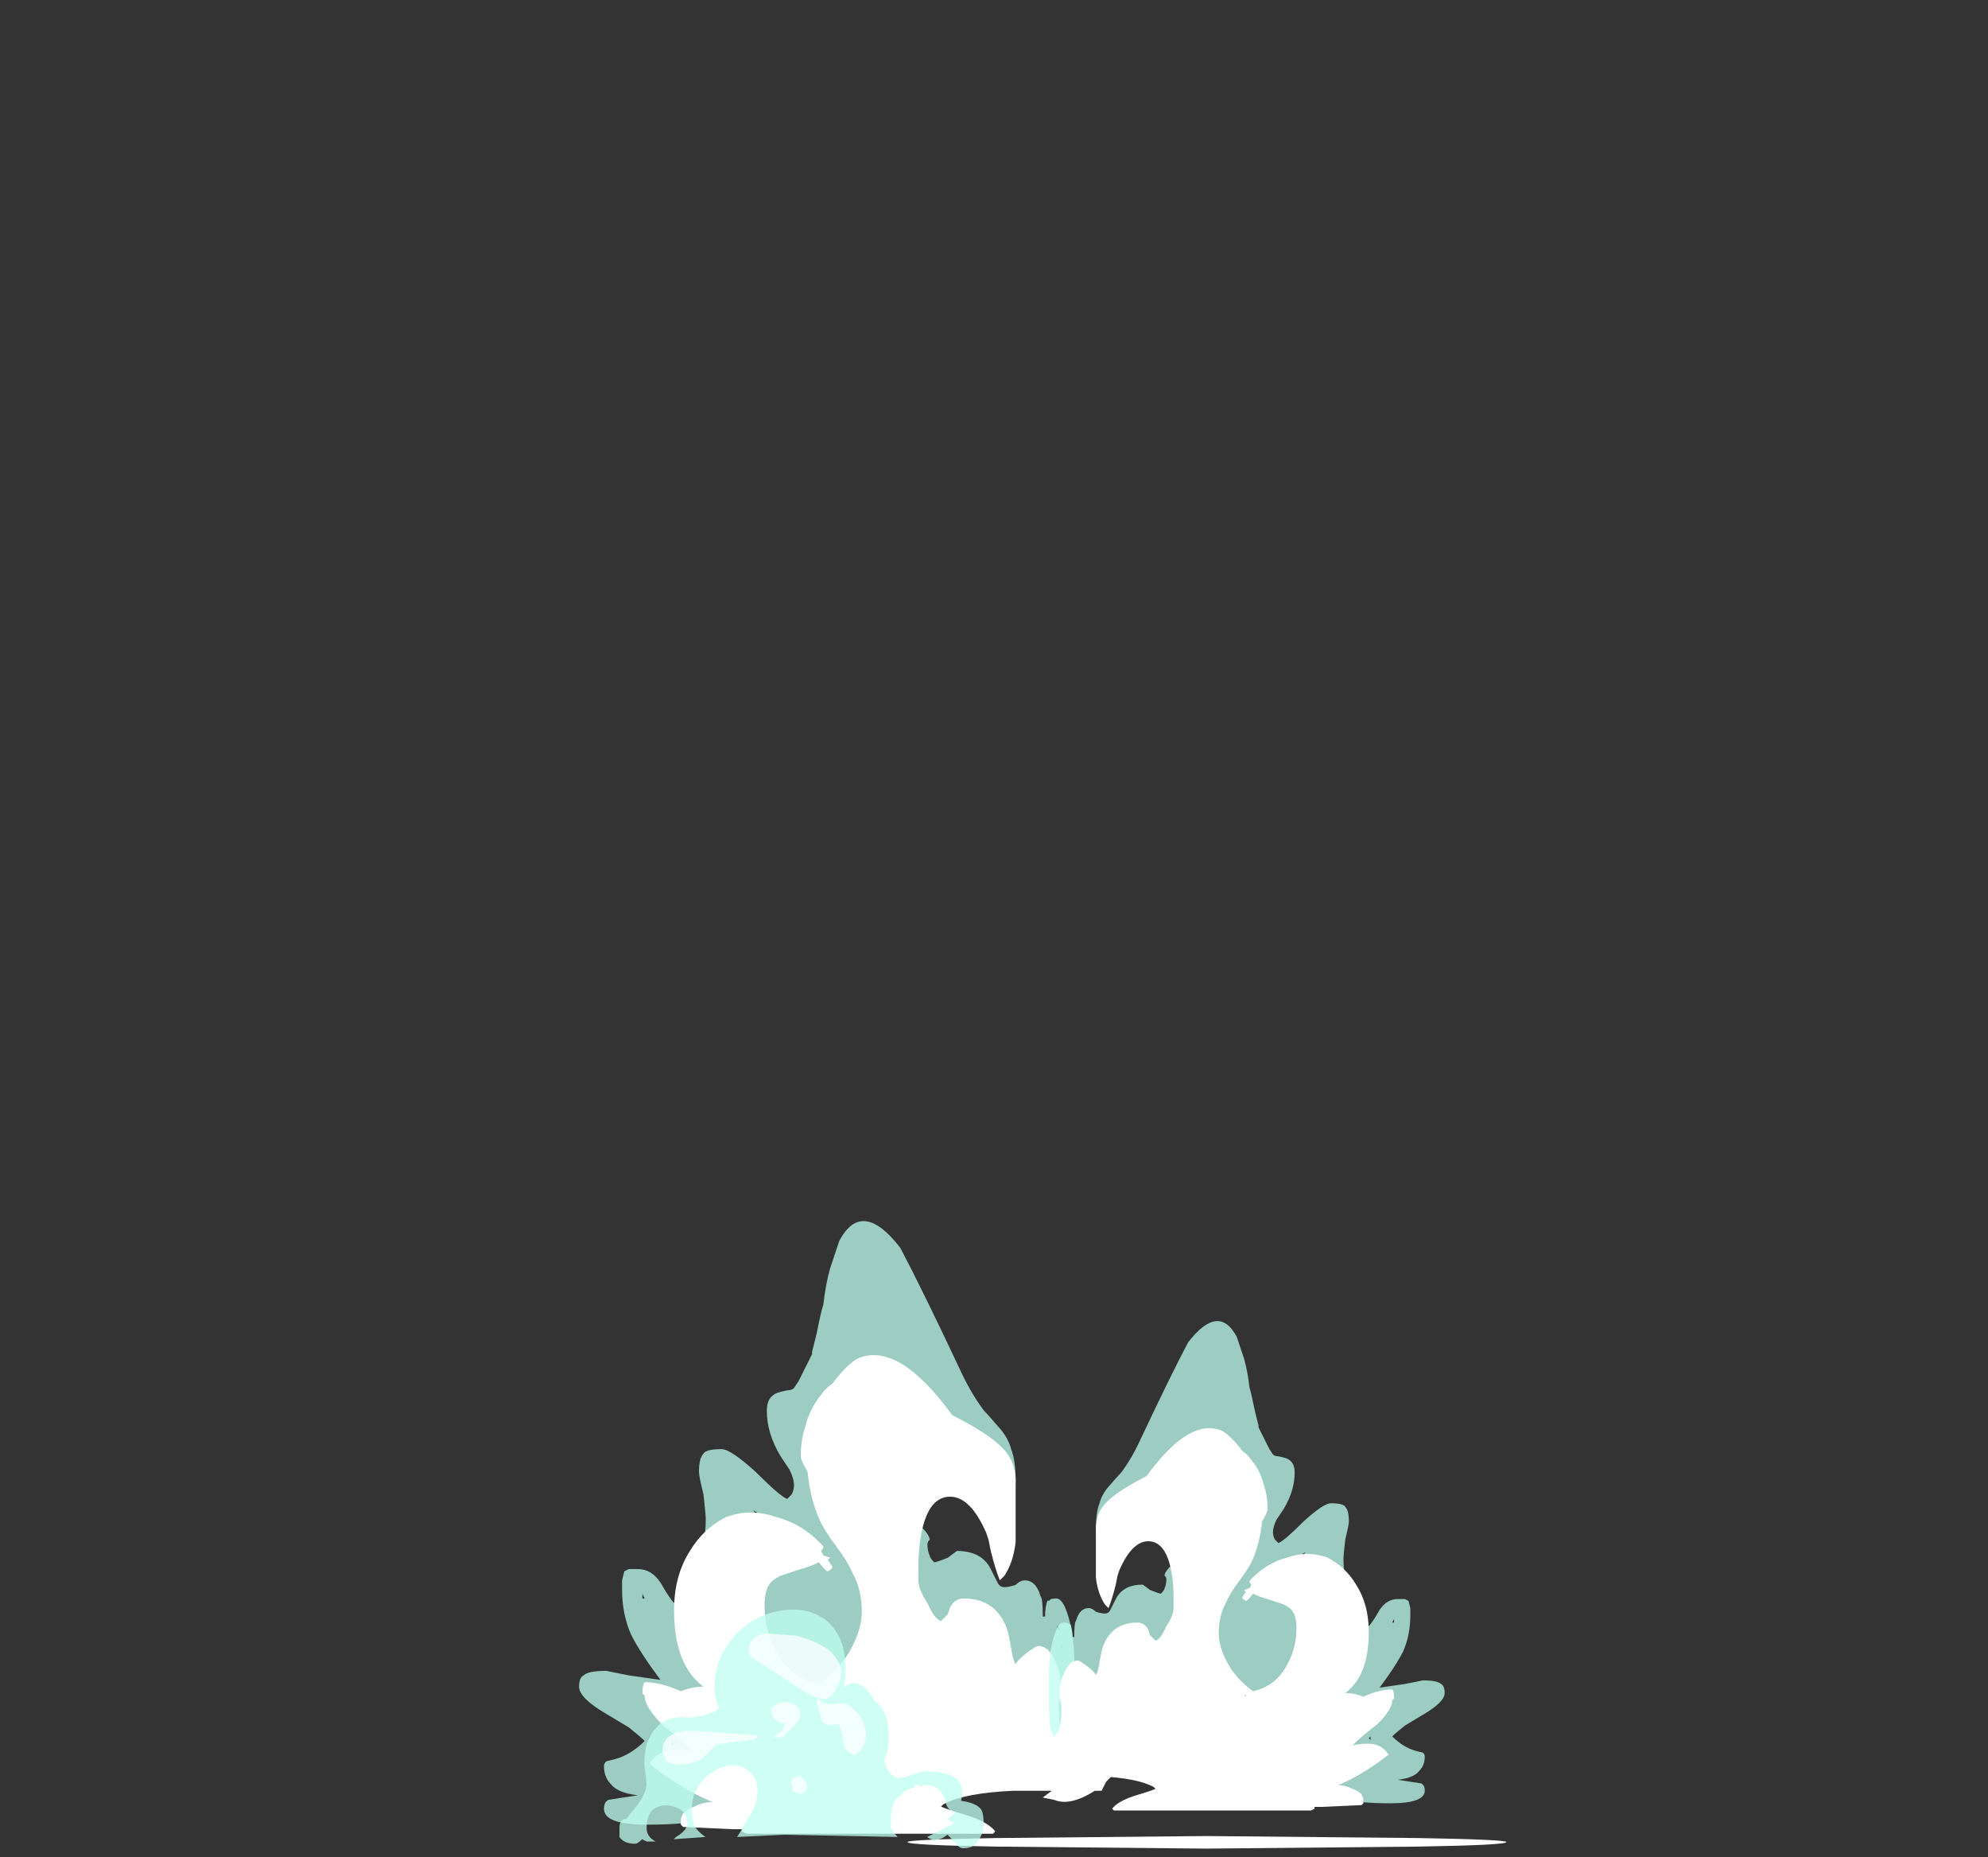 <?xml version="1.0" encoding="UTF-8" standalone="no"?>
<svg xmlns:ffdec="https://www.free-decompiler.com/flash" xmlns:xlink="http://www.w3.org/1999/xlink" ffdec:objectType="frame" height="287.35px" width="307.6px" xmlns="http://www.w3.org/2000/svg">
  <rect width="100%" height="100%" fill="#333333" stroke="none"/>
  <g transform="matrix(1.0, 0.0, 0.0, 1.0, 135.4, 281.4)">
    <use ffdec:characterId="651" height="1.25" transform="matrix(4.704, 0.0, 0.0, 1.556, 5.012, 2.655)" width="19.7" xlink:href="#shape0"/>
    <use ffdec:characterId="633" height="13.55" transform="matrix(7.0, 0.0, 0.0, 7.0, -45.8, -92.55)" width="11.85" xlink:href="#shape1"/>
    <use ffdec:characterId="633" height="13.55" transform="matrix(-5.592, 0.0, 0.0, 5.592, 88.128, -77.065)" width="11.85" xlink:href="#shape1"/>
    <use ffdec:characterId="2351" height="5.3" transform="matrix(7.0, 0.0, 0.0, 7.0, -39.55, -32.55)" width="8.05" xlink:href="#shape2"/>
  </g>
  <defs>
    <g id="shape0" transform="matrix(1.0, 0.0, 0.0, 1.0, 9.85, 1.25)">
      <path d="M6.95 -0.2 L0.0 0.0 -6.95 -0.2 Q-9.85 -0.35 -9.85 -0.65 -9.85 -0.9 -6.95 -1.05 L0.0 -1.25 6.95 -1.05 Q9.85 -0.9 9.85 -0.65 9.85 -0.35 6.95 -0.2" fill="#ffffff" fill-rule="evenodd" stroke="none"/>
    </g>
    <g id="shape1" transform="matrix(1.0, 0.0, 0.0, 1.0, 7.65, 11.0)">
      <path d="M1.3 -6.8 Q1.4 -6.7 1.7 -6.35 1.85 -6.15 1.9 -5.95 2.0 -5.7 2.0 -5.25 2.0 -5.15 1.95 -4.8 L1.85 -4.15 1.75 -4.15 Q1.75 -4.2 1.8 -4.6 1.8 -5.05 1.8 -5.35 1.8 -5.7 1.7 -5.95 L1.65 -5.85 Q1.55 -5.75 1.35 -5.75 1.0 -5.75 0.45 -6.15 -0.1 -6.6 -0.2 -7.05 L-0.3 -7.0 Q-0.4 -6.95 -0.55 -6.95 -0.65 -6.95 -0.8 -7.05 L-0.95 -7.15 Q-1.2 -7.15 -1.45 -6.95 -1.75 -6.65 -1.65 -6.4 L-1.7 -6.35 Q-1.8 -6.4 -1.85 -6.5 -1.9 -6.6 -1.9 -6.7 -2.45 -6.25 -2.45 -6.1 L-2.35 -5.9 Q-2.3 -5.75 -2.3 -5.6 -2.3 -5.5 -2.35 -5.45 -2.4 -5.3 -2.5 -5.3 L-2.5 -5.1 Q-2.15 -5.0 -1.65 -3.9 -1.45 -3.5 -1.3 -3.05 -1.15 -2.65 -1.15 -2.55 -1.15 -2.5 -1.3 -2.15 L-1.45 -1.75 Q-1.45 -1.65 -1.35 -1.3 -1.25 -1.0 -1.25 -0.9 -1.25 -0.65 -1.3 -0.6 -1.4 -0.4 -1.7 -0.5 -1.7 -0.45 -1.7 -0.35 -1.7 -0.2 -1.7 -0.1 -1.75 0.15 -2.05 0.15 -2.75 0.15 -3.35 -1.35 -3.65 -2.1 -3.8 -2.9 -3.9 -2.55 -3.85 -1.8 L-3.85 -1.0 Q-3.85 -0.85 -3.85 -0.8 -3.9 -0.75 -3.9 -0.7 -4.2 -1.05 -4.2 -1.75 L-4.25 -2.35 Q-4.3 -2.7 -4.4 -3.0 -4.5 -3.25 -4.6 -3.75 L-4.95 -3.05 Q-5.45 -2.05 -5.5 -2.0 L-5.45 -1.95 Q-5.1 -1.45 -4.8 -0.9 -4.5 -0.4 -4.5 -0.25 L-4.5 -0.1 Q-4.5 -0.05 -4.5 -0.1 L-4.55 -0.05 Q-4.65 0.0 -4.75 0.0 -5.0 0.0 -5.35 -0.45 L-5.4 -0.45 Q-5.5 -0.35 -5.75 -0.35 -5.45 -0.1 -5.2 0.2 -4.9 0.55 -4.9 0.75 -4.9 0.9 -4.95 1.0 -4.95 1.05 -5.1 1.15 -4.9 1.35 -4.85 1.45 -4.7 1.6 -4.7 1.7 L-4.7 1.75 -4.6 1.8 Q-4.25 1.8 -4.1 1.85 -4.4 2.35 -6.15 2.35 -7.1 2.35 -7.1 2.0 -7.1 1.85 -7.0 1.8 L-6.35 1.7 Q-6.8 1.65 -6.95 1.45 -7.1 1.3 -7.1 1.05 -7.1 1.0 -7.05 0.95 L-6.85 0.9 Q-6.5 0.8 -6.2 0.5 -6.3 0.4 -6.55 0.2 L-7.05 -0.1 Q-7.65 -0.45 -7.65 -0.7 -7.65 -0.9 -7.55 -0.95 -7.45 -1.05 -7.05 -1.05 L-6.55 -0.95 -5.85 -0.85 Q-6.3 -1.45 -6.5 -1.85 -6.7 -2.3 -6.7 -2.85 L-6.7 -3.05 -6.65 -3.25 -6.55 -3.3 -6.35 -3.3 Q-6.05 -3.3 -5.85 -3.0 -5.65 -2.65 -5.55 -2.55 -5.4 -3.1 -5.05 -3.6 -4.95 -3.8 -4.9 -3.95 -4.85 -4.1 -4.85 -4.4 -4.85 -4.5 -4.9 -4.95 -5.0 -5.35 -5.0 -5.45 -5.0 -5.75 -4.9 -5.85 -4.85 -5.95 -4.5 -5.95 -4.3 -5.95 -3.75 -5.45 -3.2 -4.9 -3.05 -4.85 L-2.95 -4.95 Q-2.9 -5.05 -2.9 -5.15 -2.9 -5.3 -3.0 -5.5 L-3.2 -5.8 Q-3.5 -6.3 -3.5 -6.8 -3.5 -7.05 -3.35 -7.15 -3.3 -7.2 -3.05 -7.25 -2.95 -7.25 -2.9 -7.3 L-2.8 -7.45 -2.5 -8.05 -2.5 -8.1 -2.4 -8.5 Q-2.3 -9.0 -2.25 -9.15 -2.2 -9.6 -2.1 -9.95 L-2.05 -10.1 Q-1.95 -10.4 -1.9 -10.55 -1.4 -11.5 -0.55 -10.4 -0.05 -9.45 0.75 -7.75 1.0 -7.2 1.3 -6.8 M2.55 -2.7 Q2.6 -2.65 2.6 -2.25 L2.65 -2.25 Q2.65 -2.45 2.7 -2.6 L2.75 -2.6 Q2.75 -2.65 2.9 -2.65 3.1 -2.65 3.25 -1.9 3.3 -1.55 3.3 -1.15 L3.3 -0.5 Q3.3 0.05 3.25 0.35 L3.2 0.4 3.15 0.55 Q3.15 0.9 3.15 1.1 L3.15 1.15 Q3.1 1.2 3.05 1.25 2.75 0.85 2.7 0.25 2.65 -0.4 2.6 -0.8 L2.4 -0.8 Q1.85 -0.8 1.8 -1.15 1.75 -1.3 1.8 -1.7 1.4 -1.65 1.15 -1.8 1.0 -1.9 0.8 -2.1 0.7 -1.95 0.6 -1.9 0.5 -1.85 0.25 -1.85 -0.15 -1.85 -0.25 -2.2 -0.3 -2.4 -0.25 -2.5 -0.25 -2.9 -0.15 -3.15 -0.25 -3.25 -0.3 -3.4 -0.35 -3.6 -0.35 -3.85 -0.35 -3.95 -0.35 -4.0 -0.25 -4.15 -0.1 -4.25 0.1 -4.05 0.1 -3.95 0.05 -3.9 0.05 -3.85 0.05 -3.7 0.1 -3.6 0.1 -3.55 0.2 -3.45 0.25 -3.45 0.5 -3.55 L0.7 -3.7 Q1.25 -3.7 1.45 -3.3 1.55 -3.1 1.6 -3.0 1.65 -2.9 1.75 -2.9 1.85 -2.9 2.0 -2.95 2.1 -3.05 2.2 -3.05 2.45 -3.05 2.55 -2.7 M3.0 -1.9 L2.95 -2.0 2.9 -2.05 3.0 -1.9 M-6.2 -2.65 L-6.25 -2.75 -6.25 -2.65 -6.2 -2.65 M-3.2 -4.15 L-3.15 -4.4 Q-3.5 -4.4 -3.8 -4.6 -3.45 -4.1 -3.25 -3.9 -3.25 -3.95 -3.2 -4.15 M-5.55 0.55 L-5.6 0.5 -5.6 0.6 -5.55 0.55" fill="#bffff0" fill-opacity="0.753" fill-rule="evenodd" stroke="none"/>
      <path d="M0.2 -6.9 L0.15 -6.95 0.2 -6.9 M2.0 -5.25 L2.0 -4.65 Q2.0 -4.05 2.0 -3.9 1.95 -3.45 1.75 -3.15 L1.65 -3.05 Q1.55 -3.3 1.45 -3.7 L1.4 -3.95 1.35 -4.1 Q1.0 -4.9 0.55 -4.9 0.05 -4.9 -0.1 -4.0 -0.15 -3.7 -0.15 -3.35 L-0.15 -3.05 Q-0.15 -2.85 0.05 -2.55 0.2 -2.2 0.35 -2.15 0.4 -2.2 0.5 -2.3 L0.55 -2.45 Q0.65 -2.65 0.85 -2.65 1.55 -2.65 1.8 -2.0 1.85 -1.85 1.9 -1.55 1.95 -1.25 2.0 -1.2 2.05 -1.3 2.25 -1.45 2.45 -1.6 2.5 -1.6 2.75 -1.6 2.9 -1.2 3.0 -1.0 3.0 -0.7 3.0 -0.5 2.95 -0.35 2.95 0.05 3.0 0.25 3.1 0.5 3.3 0.65 3.4 0.75 3.8 0.9 L3.9 0.95 Q3.95 0.9 4.0 0.9 4.15 0.9 4.15 0.95 4.2 1.0 4.2 1.1 4.2 1.15 4.1 1.3 L4.0 1.4 3.9 1.6 3.75 1.6 Q3.2 1.95 2.85 1.8 L2.6 1.75 2.8 1.6 Q2.25 1.6 1.95 1.6 0.85 1.65 0.4 1.9 L0.35 1.95 Q0.45 2.0 0.95 2.15 1.4 2.3 1.55 2.5 L1.5 2.55 -3.95 2.55 -4.05 2.5 -4.05 2.45 -4.25 2.45 -5.35 2.4 -5.4 2.35 -5.4 2.25 Q-5.4 2.2 -5.35 2.1 -5.25 2.0 -5.1 1.95 -4.9 1.85 -4.7 1.85 -5.05 1.7 -5.3 1.55 -5.8 1.25 -6.1 1.0 -5.95 0.8 -5.8 0.75 -5.55 0.65 -5.1 0.75 L-5.15 0.7 Q-5.35 0.5 -5.8 0.15 -6.2 -0.25 -6.2 -0.5 L-6.25 -0.55 Q-6.25 -0.75 -6.2 -0.8 -5.85 -0.8 -5.4 -0.6 -5.15 -0.7 -4.9 -0.7 -5.3 -1.0 -5.45 -1.55 -5.55 -1.9 -5.55 -2.4 -5.55 -3.15 -5.2 -3.7 -4.9 -4.2 -4.4 -4.45 -3.85 -4.65 -3.3 -4.45 -2.7 -4.3 -2.25 -3.8 -2.25 -3.75 -2.3 -3.7 L-2.25 -3.6 -2.1 -3.55 -2.15 -3.5 -2.05 -3.35 Q-2.05 -3.3 -2.15 -3.25 -2.2 -3.25 -2.35 -3.45 -2.55 -3.35 -2.75 -3.3 L-3.2 -3.15 Q-3.4 -3.05 -3.45 -2.95 -3.55 -2.8 -3.55 -2.5 -3.55 -1.95 -3.3 -1.5 -3.0 -0.9 -2.35 -0.75 -2.0 -1.0 -1.75 -1.35 -1.4 -1.9 -1.4 -2.35 -1.4 -2.85 -1.6 -3.2 -1.7 -3.45 -2.0 -3.85 -2.3 -4.25 -2.4 -4.55 -2.55 -4.95 -2.6 -5.45 -2.75 -5.7 -2.75 -5.8 -2.75 -6.15 -2.65 -6.45 -2.55 -6.85 -2.3 -7.15 -2.2 -7.3 -2.05 -7.4 -1.75 -7.8 -1.5 -7.95 -0.6 -8.35 0.6 -6.7 1.6 -6.2 1.85 -5.8 2.0 -5.55 2.0 -5.25 M-5.8 -0.3 L-5.8 -0.3 M-2.1 -0.65 L-2.15 -0.65 -2.15 -0.6 -2.1 -0.65" fill="#ffffff" fill-rule="evenodd" stroke="none"/>
    </g>
    <g id="shape2" transform="matrix(1.0, 0.0, 0.0, 1.0, 5.65, 4.65)">
      <path d="M1.05 -1.05 Q1.5 -1.05 1.7 -0.95 2.0 -0.8 1.9 -0.4 2.25 -0.35 2.35 -0.2 2.4 -0.1 2.4 0.1 2.4 0.3 2.3 0.45 2.2 0.65 1.95 0.65 1.85 0.65 1.75 0.5 L1.6 0.35 Q1.35 0.55 1.15 0.4 L1.75 0.1 1.6 0.0 1.8 -0.15 Q1.6 -0.15 1.55 -0.4 1.45 -0.75 1.1 -0.75 L0.95 -0.7 1.0 -0.8 0.95 -0.75 0.85 -0.75 0.9 -0.7 Q0.65 -0.65 0.55 -0.5 0.35 -0.4 0.35 0.05 0.35 0.1 0.35 0.2 0.4 0.3 0.5 0.4 L-2.0 0.35 -3.05 0.4 Q-2.95 0.25 -2.85 0.05 -2.6 -0.3 -2.6 -0.6 -2.6 -0.95 -2.85 -1.1 -3.05 -1.25 -3.35 -1.15 -3.65 -1.05 -3.85 -0.8 -4.05 -0.55 -4.05 -0.25 -4.05 -0.05 -4.0 0.15 -3.9 0.3 -3.75 0.4 L-4.45 0.45 -4.4 0.4 Q-4.15 0.25 -4.15 0.1 -4.15 -0.25 -4.6 -0.3 -5.05 -0.3 -5.05 0.2 -5.05 0.4 -4.85 0.5 L-5.05 0.5 -5.15 0.45 Q-5.25 0.55 -5.3 0.55 -5.55 0.55 -5.65 0.4 L-5.65 0.2 Q-5.65 0.0 -5.5 0.0 L-5.3 -0.25 Q-5.05 -0.55 -5.05 -0.8 L-5.1 -1.2 Q-5.1 -1.45 -5.05 -1.65 -4.95 -1.9 -4.85 -2.0 -4.65 -2.25 -4.25 -2.25 -3.9 -2.2 -3.5 -2.4 L-3.45 -2.45 Q-3.55 -2.7 -3.55 -2.9 -3.55 -3.55 -3.1 -4.05 -2.7 -4.5 -2.1 -4.6 -1.5 -4.7 -1.1 -4.4 -0.65 -4.05 -0.65 -3.3 -0.65 -3.1 -0.7 -2.9 -0.35 -3.2 0.0 -2.6 0.3 -2.4 0.3 -1.8 0.3 -1.5 0.2 -1.3 0.25 -1.05 0.4 -0.95 L0.5 -0.9 Q0.6 -0.9 0.75 -0.95 L1.05 -1.05" fill="#bffff0" fill-opacity="0.753" fill-rule="evenodd" stroke="none"/>
      <path d="M-2.45 -4.1 L-1.75 -4.05 Q-1.35 -3.95 -1.05 -3.75 -0.75 -3.5 -0.75 -3.25 -0.75 -3.05 -0.85 -2.9 -0.95 -2.65 -1.15 -2.65 -1.3 -2.65 -1.7 -2.9 L-2.15 -3.2 -2.7 -3.55 Q-2.8 -3.6 -2.8 -3.7 -2.8 -4.0 -2.45 -4.1 M-4.0 -1.95 L-2.6 -1.85 -2.6 -1.8 -2.7 -1.75 -3.5 -1.65 -3.75 -1.4 Q-3.95 -1.2 -4.35 -1.2 -4.6 -1.2 -4.65 -1.35 L-4.7 -1.5 Q-4.7 -1.95 -4.0 -1.95 M-0.85 -2.55 Q-0.6 -2.6 -0.4 -2.35 -0.2 -2.1 -0.2 -1.85 -0.2 -1.6 -0.45 -1.4 -0.7 -1.5 -0.7 -1.7 -0.75 -2.0 -0.8 -2.1 -1.15 -2.0 -1.2 -2.25 L-1.3 -2.6 -1.25 -2.65 Q-1.1 -2.5 -0.85 -2.55 M-2.2 -1.85 L-2.05 -1.95 -2.0 -2.1 Q-2.2 -2.15 -2.25 -2.25 -2.3 -2.35 -2.3 -2.45 -2.05 -2.65 -1.85 -2.55 -1.65 -2.5 -1.65 -2.3 -1.65 -2.2 -1.8 -2.05 L-2.05 -1.8 -2.25 -1.8 -2.2 -1.85 M-1.55 -0.85 Q-1.5 -0.75 -1.5 -0.7 -1.55 -0.55 -1.65 -0.55 L-1.8 -0.6 -1.85 -0.75 Q-1.85 -0.9 -1.8 -0.9 L-1.65 -0.95 -1.55 -0.85" fill="#ffffff" fill-opacity="0.753" fill-rule="evenodd" stroke="none"/>
    </g>
  </defs>
</svg>
